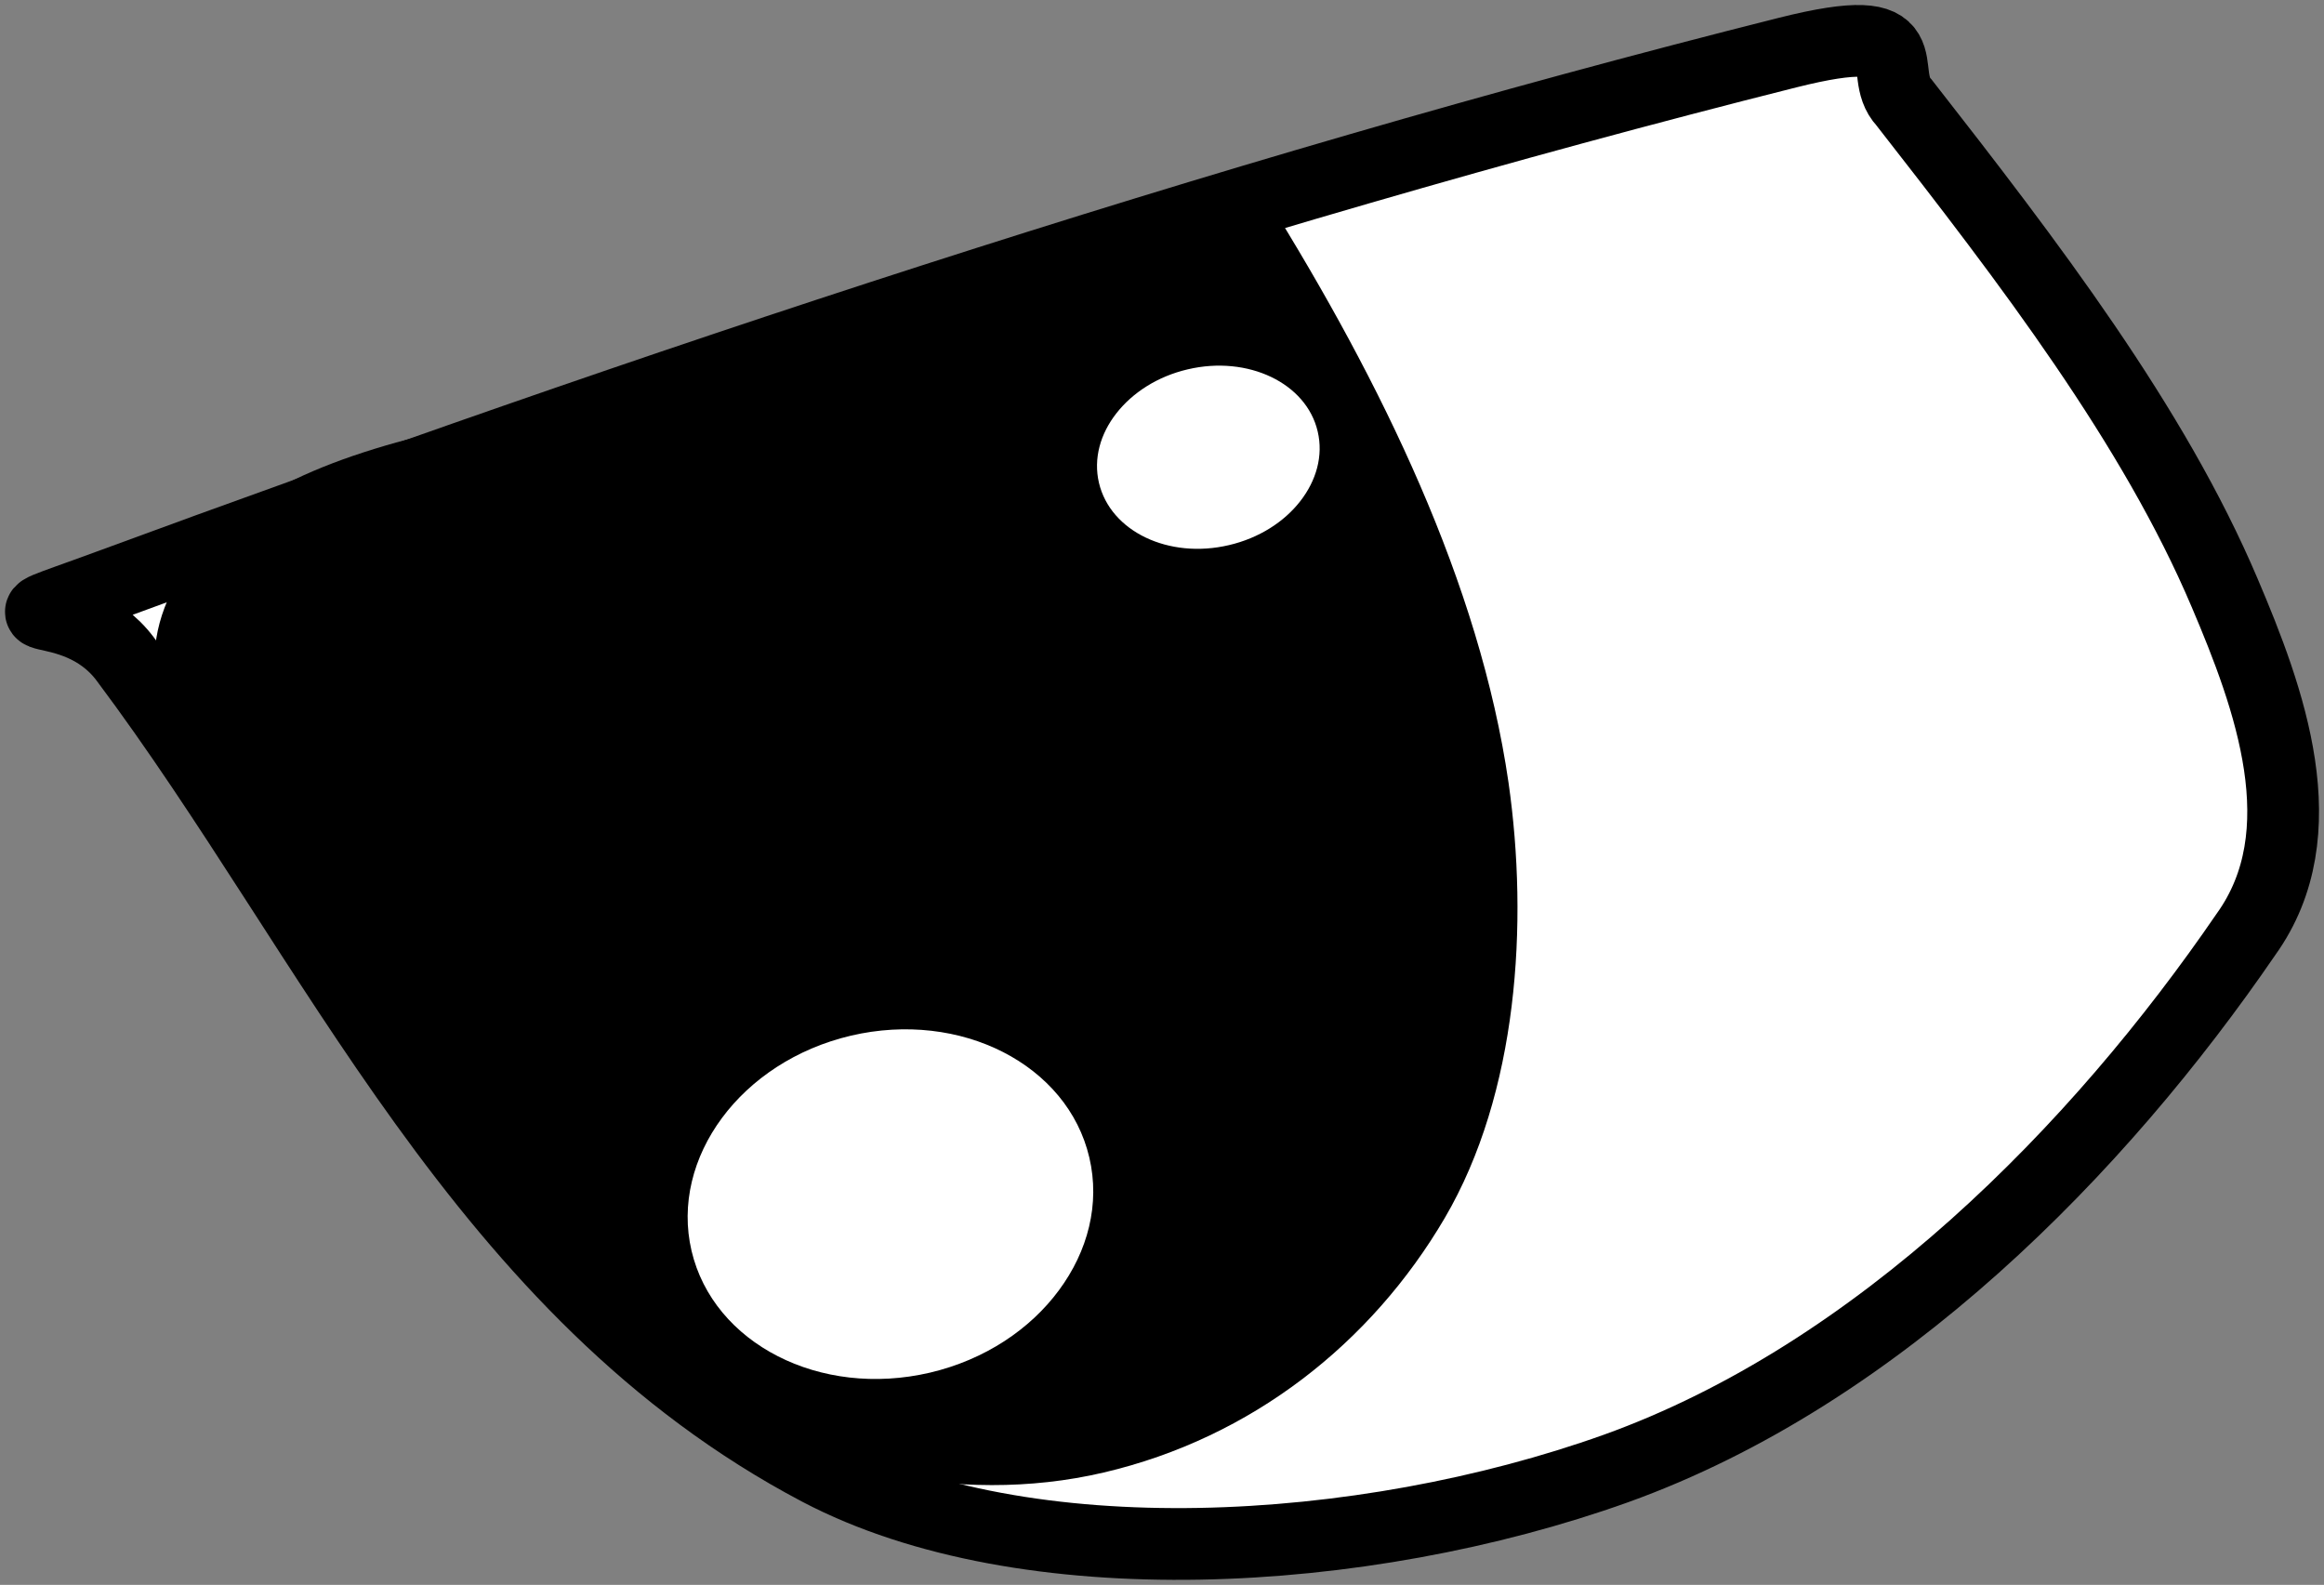 <svg xmlns="http://www.w3.org/2000/svg" xmlns:xlink="http://www.w3.org/1999/xlink" version="1.1" width="28.441" height="19.395" viewBox="1.626 1.628 28.441 19.395">
  <rect x="1.626" y="1.628" width="28.441" height="19.395" fill="#808080" stroke="none"/>
  <!-- Exported by Scratch - http://scratch.mit.edu/ -->
  <path id="ID0.35932795284315944" fill="#FFFFFF" stroke="#000000" stroke-width="0.878" stroke-linecap="round" d="M 21.402 19.599 C 24.624 18.441 27.315 15.687 29.113 13.061 C 30.006 11.817 29.399 10.17 28.852 8.885 C 27.983 6.835 26.457 4.839 24.928 2.883 C 24.565 2.501 25.242 1.834 23.501 2.272 C 16.521 4.028 9.484 6.387 2.947 8.795 C 1.314 9.397 2.514 8.834 3.158 9.692 C 5.733 13.127 7.53 17.448 11.648 19.617 C 14.165 20.939 18.295 20.71 21.402 19.599 Z "/>
  <path id="ID0.005726669915020466" fill="#FFFFFF" stroke="none" d="M 20.072 14.095 C 20.71 13.946 21.239 13.599 21.578 13.161 C 21.916 12.721 22.065 12.19 21.943 11.671 C 21.821 11.151 21.452 10.742 20.953 10.498 C 20.455 10.256 19.827 10.181 19.189 10.33 C 18.552 10.48 18.023 10.826 17.684 11.265 C 17.345 11.705 17.197 12.236 17.319 12.755 C 17.44 13.274 17.81 13.684 18.308 13.927 C 18.807 14.17 19.435 14.245 20.072 14.095 Z " stroke-width="0.878"/>
  <path id="ID0.9467235687188804" fill="#000000" stroke="none" stroke-linecap="round" d="M 15.134 19.648 C 16.947 19.223 18.409 18.063 19.306 16.535 C 20.202 15.007 20.334 12.927 20.087 11.204 C 19.733 8.77 18.539 6.317 17.125 4.049 C 16.917 3.506 16.675 4.334 16.193 4.457 C 14.754 4.867 13.153 5.411 11.896 5.843 C 9.202 6.767 5.049 6.622 3.831 8.68 C 2.568 10.722 5.431 12.624 6.478 14.491 C 7.505 15.981 8.386 17.703 10.014 18.715 C 11.389 19.573 13.321 20.073 15.134 19.648 Z " stroke-width="0.878"/>
  <path id="ID0.6756742880679667" fill="#FFFFFF" stroke="none" d="M 13.007 18.426 C 13.679 18.268 14.233 17.895 14.585 17.418 C 14.939 16.941 15.091 16.362 14.957 15.793 C 14.824 15.224 14.43 14.773 13.902 14.503 C 13.374 14.233 12.711 14.145 12.04 14.302 C 11.368 14.46 10.814 14.833 10.461 15.31 C 10.108 15.787 9.956 16.366 10.089 16.935 C 10.223 17.504 10.616 17.955 11.145 18.225 C 11.672 18.495 12.335 18.583 13.007 18.426 Z " stroke-width="0.878"/>
  <path id="ID0.7902789879590273" fill="#FFFFFF" stroke="none" d="M 16.666 8.299 C 17.035 8.213 17.342 8.014 17.538 7.762 C 17.735 7.51 17.822 7.206 17.752 6.909 C 17.683 6.612 17.47 6.379 17.182 6.241 C 16.893 6.103 16.53 6.061 16.161 6.148 C 15.792 6.234 15.486 6.433 15.289 6.685 C 15.092 6.936 15.005 7.24 15.075 7.537 C 15.145 7.834 15.358 8.068 15.646 8.206 C 15.934 8.344 16.297 8.386 16.666 8.299 Z " stroke-width="0.878"/>
</svg>